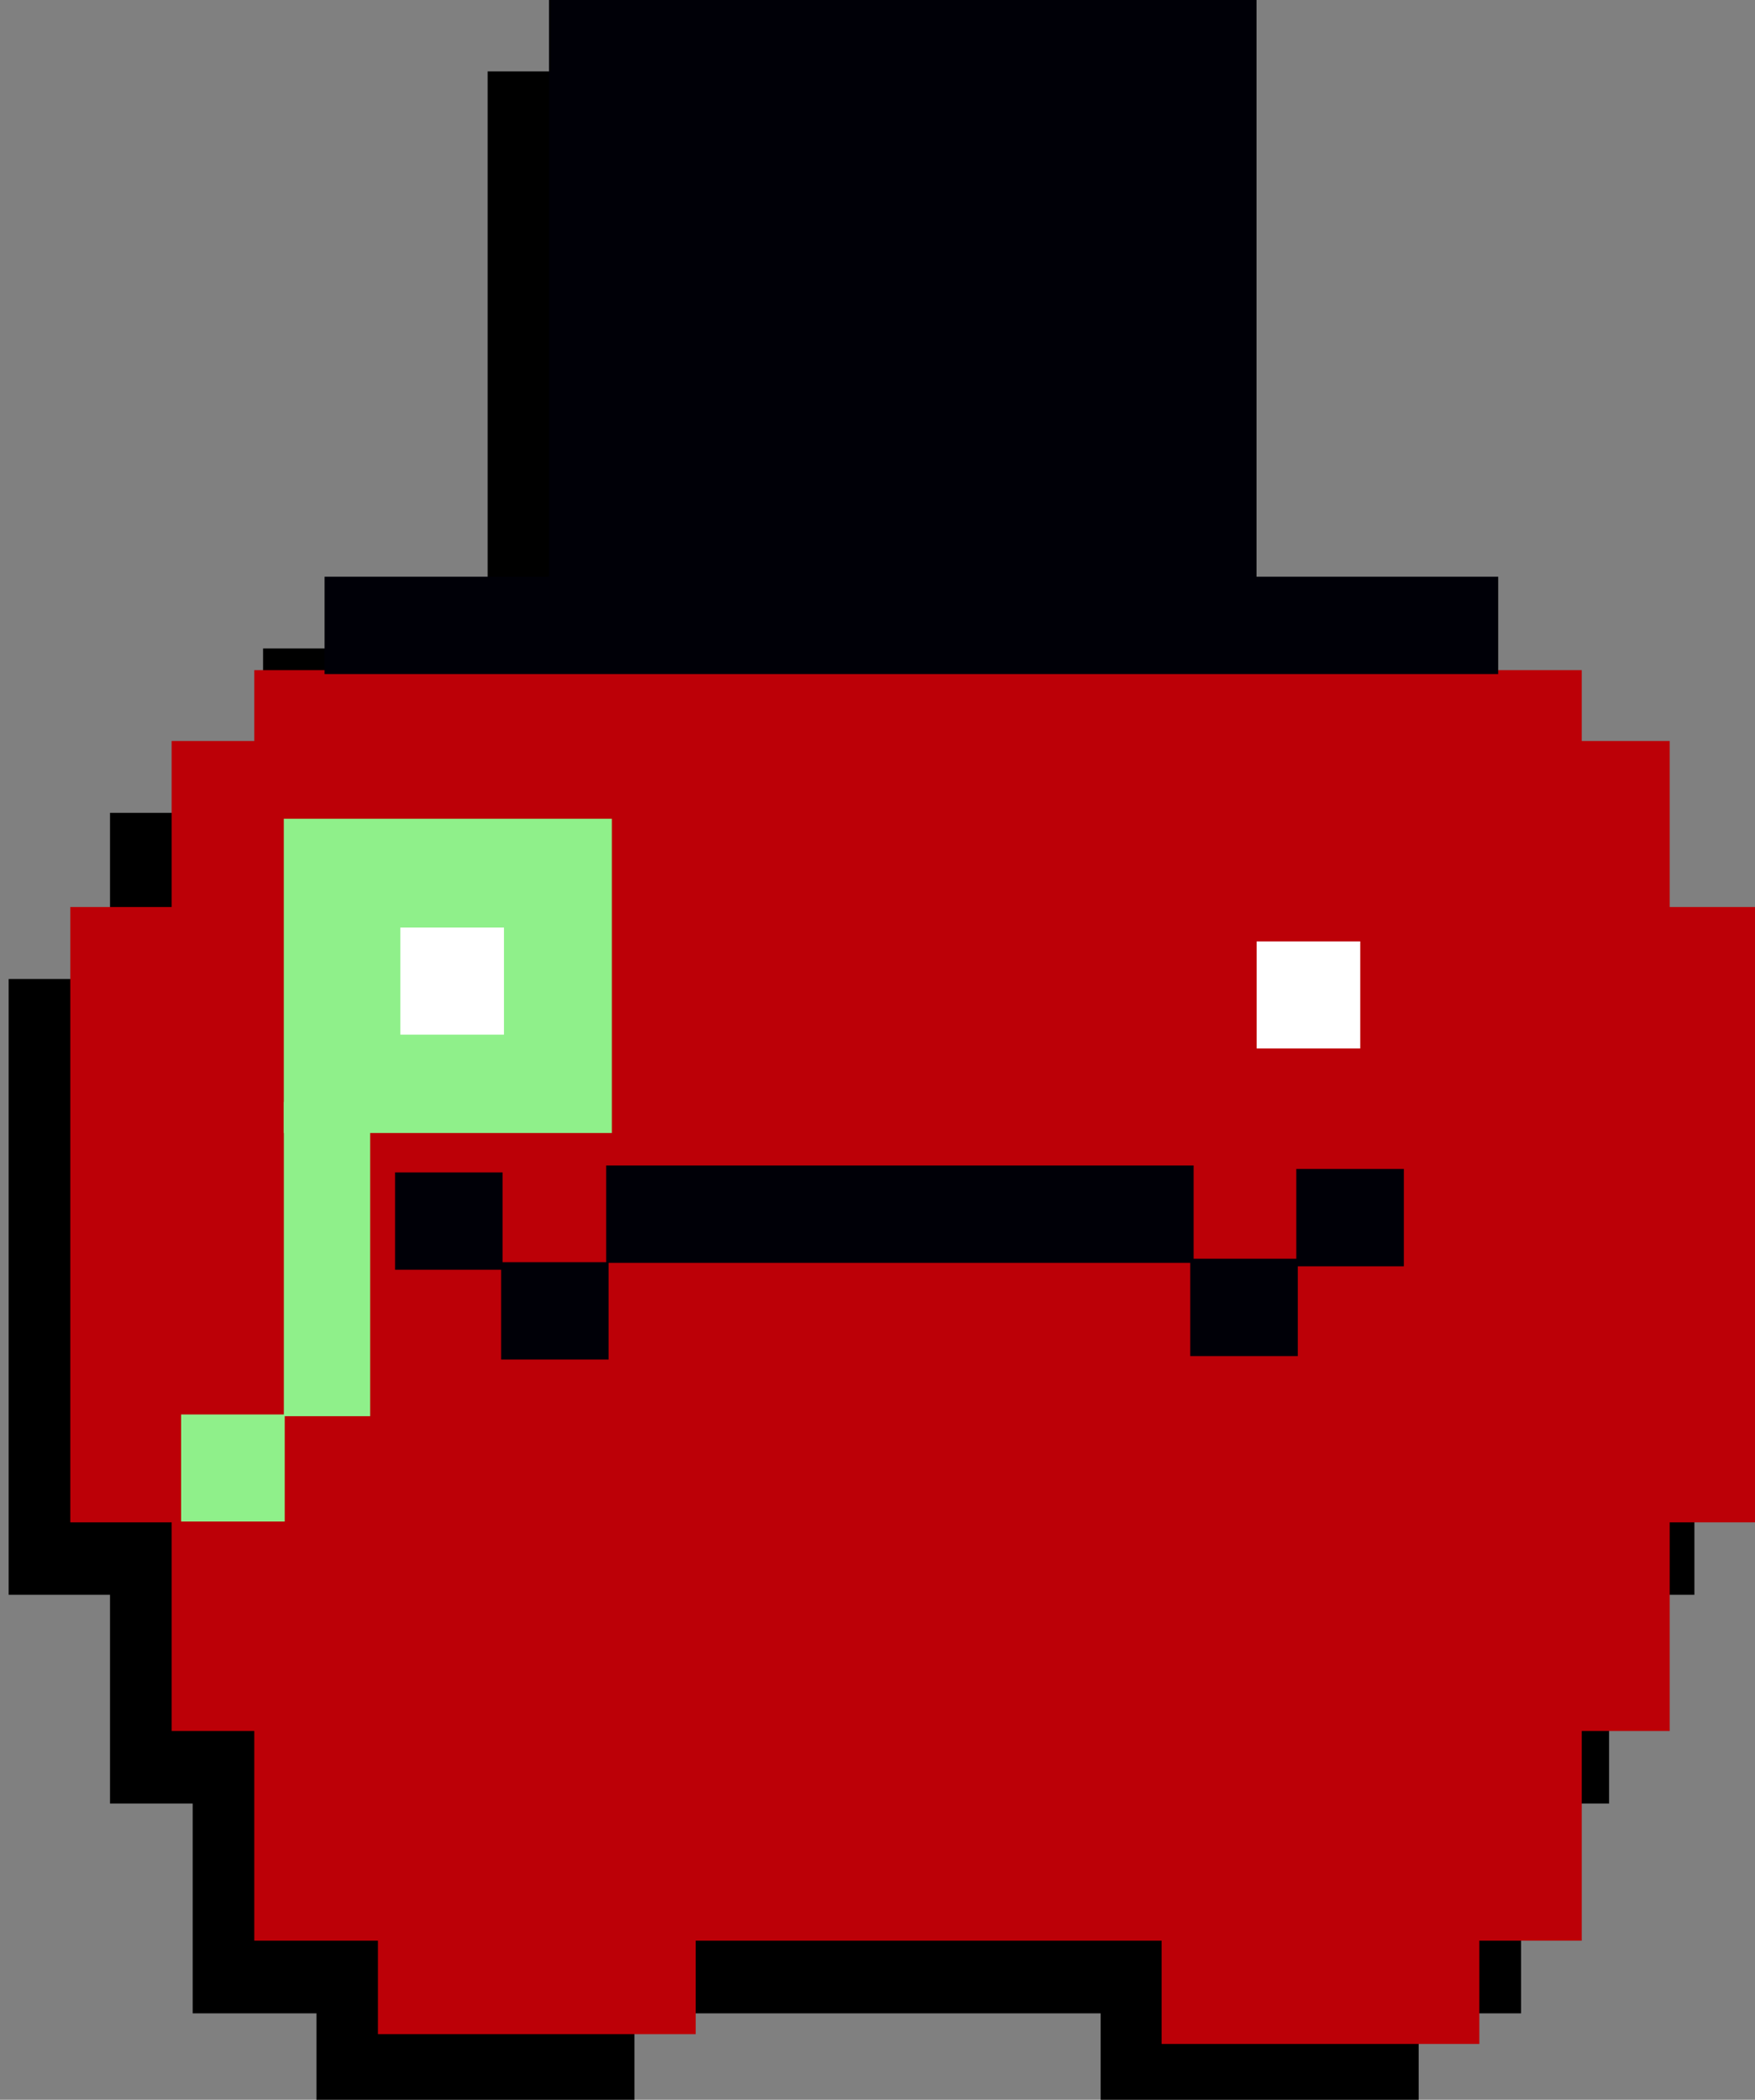 <?xml version="1.0" encoding="UTF-8" standalone="no"?>
<!-- Created with Inkscape (http://www.inkscape.org/) -->

<svg
   xmlns:dc="http://purl.org/dc/elements/1.1/"
   xmlns:cc="http://creativecommons.org/ns#"
   xmlns:rdf="http://www.w3.org/1999/02/22-rdf-syntax-ns#"
   xmlns:svg="http://www.w3.org/2000/svg"
   xmlns="http://www.w3.org/2000/svg"
   xmlns:sodipodi="http://sodipodi.sourceforge.net/DTD/sodipodi-0.dtd"
   xmlns:inkscape="http://www.inkscape.org/namespaces/inkscape"
   width="36.558"
   height="43.733"
   id="svg2"
   version="1.1"
   inkscape:version="0.48.1 r9760"
   sodipodi:docname="ogmo.svg">
  <rect width="100%" height="100%" fill="#808080" stroke="none"/>
  <defs
     id="defs4" />
  <sodipodi:namedview
     id="base"
     pagecolor="#ffffff"
     bordercolor="#666666"
     borderopacity="1.0"
     inkscape:pageopacity="0.0"
     inkscape:pageshadow="2"
     inkscape:zoom="2.8"
     inkscape:cx="43.384257"
     inkscape:cy="17.303995"
     inkscape:document-units="px"
     inkscape:current-layer="layer1"
     showgrid="false"
     fit-margin-top="0"
     fit-margin-left="0"
     fit-margin-right="0"
     fit-margin-bottom="0"
     inkscape:window-width="496"
     inkscape:window-height="419"
     inkscape:window-x="0"
     inkscape:window-y="53"
     inkscape:window-maximized="0" />
  <g
     inkscape:label="Layer 1"
     inkscape:groupmode="layer"
     id="layer1"
     transform="translate(-97.065,-85.137)">
    <g
       id="g5251-4-0"
       transform="matrix(0.57,0,0,0.57,-173.81,-402.1)"
       inkscape:export-filename="/home/etinquis/jumper.png"
       inkscape:export-xdpi="122.51501"
       inkscape:export-ydpi="122.51501">
      <rect
         ry="0"
         y="881.914"
         x="482.261"
         height="46.455"
         width="48.545"
         id="rect4919-6-6-4"
         style="fill:#000000;fill-opacity:1;stroke:none" />
      <rect
         ry="0"
         y="884.503"
         x="479.24"
         height="36.199"
         width="54.784"
         id="rect4919-4-7-8-0"
         style="fill:#000000;fill-opacity:1;stroke:none" />
      <rect
         ry="0"
         y="890.575"
         x="475.535"
         height="22.5"
         width="61.607"
         id="rect4919-4-3-6-0-2"
         style="fill:#000000;fill-opacity:1;stroke:none" />
      <rect
         ry="0"
         y="923.396"
         x="515.443"
         height="8.75"
         width="11.621"
         id="rect4919-4-39-9-7-9"
         style="fill:#000000;fill-opacity:1;stroke:none" />
      <rect
         ry="0"
         y="923.039"
         x="486.784"
         height="8.75"
         width="11.621"
         id="rect4919-4-39-2-4-4-0"
         style="fill:#000000;fill-opacity:1;stroke:none" />
      <rect
         ry="0"
         y="878.497"
         x="484.833"
         height="3.56"
         width="42.919"
         id="rect4919-4-3-2-1-5-0"
         style="fill:#000000;fill-opacity:1;stroke:none" />
      <rect
         ry="0"
         y="857.411"
         x="493.04"
         height="24.015"
         width="25.873"
         id="rect4919-4-3-2-6-4-3-6"
         style="fill:#000000;fill-opacity:1;stroke:none" />
      <rect
         y="887.348"
         x="483.343"
         height="11.49"
         width="11.996"
         id="rect5018-5-4-4"
         style="fill:#000000;fill-opacity:1;stroke:none" />
      <rect
         y="897.702"
         x="483.343"
         height="11.49"
         width="3.157"
         id="rect5018-9-67-2-7"
         style="fill:#000000;fill-opacity:1;stroke:none" />
      <rect
         y="909.13"
         x="479.586"
         height="3.914"
         width="3.788"
         id="rect5018-9-6-1-2-2"
         style="fill:#000000;fill-opacity:1;stroke:none" />
      <rect
         y="891.326"
         x="487.604"
         height="3.914"
         width="3.788"
         id="rect5018-9-6-5-6-1-6"
         style="fill:#000000;fill-opacity:1;stroke:none" />
      <rect
         y="891.831"
         x="518.919"
         height="3.914"
         width="3.788"
         id="rect5018-9-6-5-5-5-0-6"
         style="fill:#000000;fill-opacity:1;stroke:none" />
      <rect
         ry="0"
         y="900.024"
         x="495.131"
         height="3.56"
         width="21.483"
         id="rect4919-4-3-2-4-4-5-6"
         style="fill:#000000;fill-opacity:1;stroke:none" />
      <rect
         ry="0"
         y="903.433"
         x="516.49"
         height="3.56"
         width="3.932"
         id="rect4919-4-3-2-4-7-1-6-8"
         style="fill:#000000;fill-opacity:1;stroke:none" />
      <rect
         ry="0"
         y="900.15"
         x="520.368"
         height="3.56"
         width="3.932"
         id="rect4919-4-3-2-4-7-7-9-8-4"
         style="fill:#000000;fill-opacity:1;stroke:none" />
      <rect
         transform="scale(-1,1)"
         ry="0"
         y="903.56"
         x="-495.22"
         height="3.56"
         width="3.932"
         id="rect4919-4-3-2-4-7-4-7-5-7"
         style="fill:#000000;fill-opacity:1;stroke:none" />
      <rect
         transform="scale(-1,1)"
         ry="0"
         y="900.277"
         x="-491.342"
         height="3.56"
         width="3.932"
         id="rect4919-4-3-2-4-7-7-3-0-4-1"
         style="fill:#000000;fill-opacity:1;stroke:none" />
    </g>
    <rect
       style="fill:#bc0007;fill-opacity:1;stroke:none"
       id="rect4919-7-1"
       width="27.652"
       height="26.462"
       x="102.362"
       y="99.095"
       ry="0"
       inkscape:export-filename="/home/etinquis/jumper.png"
       inkscape:export-xdpi="122.51501"
       inkscape:export-ydpi="122.51501" />
    <rect
       style="fill:#bc0007;fill-opacity:1;stroke:none"
       id="rect4919-4-1-3"
       width="31.206"
       height="20.62"
       x="100.64"
       y="100.57"
       ry="0"
       inkscape:export-filename="/home/etinquis/jumper.png"
       inkscape:export-xdpi="122.51501"
       inkscape:export-ydpi="122.51501" />
    <rect
       style="fill:#bc0007;fill-opacity:1;stroke:none"
       id="rect4919-4-3-0-5"
       width="35.093"
       height="12.816"
       x="98.53"
       y="104.028"
       ry="0"
       inkscape:export-filename="/home/etinquis/jumper.png"
       inkscape:export-xdpi="122.51501"
       inkscape:export-ydpi="122.51501" />
    <rect
       style="fill:#bc0007;fill-opacity:1;stroke:none"
       id="rect4919-4-39-3-3"
       width="6.619"
       height="4.984"
       x="121.262"
       y="122.724"
       ry="0"
       inkscape:export-filename="/home/etinquis/jumper.png"
       inkscape:export-xdpi="122.51501"
       inkscape:export-ydpi="122.51501" />
    <rect
       style="fill:#bc0007;fill-opacity:1;stroke:none"
       id="rect4919-4-39-2-0-0"
       width="6.619"
       height="4.984"
       x="104.938"
       y="122.52"
       ry="0"
       inkscape:export-filename="/home/etinquis/jumper.png"
       inkscape:export-xdpi="122.51501"
       inkscape:export-ydpi="122.51501" />
    <rect
       style="fill:#000007;fill-opacity:1;stroke:none"
       id="rect4919-4-3-2-63-5"
       width="24.448"
       height="2.028"
       x="103.826"
       y="97.149"
       ry="0"
       inkscape:export-filename="/home/etinquis/jumper.png"
       inkscape:export-xdpi="122.51501"
       inkscape:export-ydpi="122.51501" />
    <rect
       style="fill:#000007;fill-opacity:1;stroke:none"
       id="rect4919-4-3-2-6-6-5"
       width="14.738"
       height="13.68"
       x="108.501"
       y="85.137"
       ry="0"
       inkscape:export-filename="/home/etinquis/jumper.png"
       inkscape:export-xdpi="122.51501"
       inkscape:export-ydpi="122.51501" />
    <rect
       style="fill:#8ff08a;fill-opacity:1;stroke:none"
       id="rect5018-56-4"
       width="6.833"
       height="6.545"
       x="102.977"
       y="102.19"
       inkscape:export-filename="/home/etinquis/jumper.png"
       inkscape:export-xdpi="122.51501"
       inkscape:export-ydpi="122.51501" />
    <rect
       style="fill:#8ff08a;fill-opacity:1;stroke:none"
       id="rect5018-9-2-2"
       width="1.798"
       height="6.545"
       x="102.978"
       y="108.088"
       inkscape:export-filename="/home/etinquis/jumper.png"
       inkscape:export-xdpi="122.51501"
       inkscape:export-ydpi="122.51501" />
    <rect
       style="fill:#8ff08a;fill-opacity:1;stroke:none"
       id="rect5018-9-6-9-2"
       width="2.158"
       height="2.23"
       x="100.838"
       y="114.597"
       inkscape:export-filename="/home/etinquis/jumper.png"
       inkscape:export-xdpi="122.51501"
       inkscape:export-ydpi="122.51501" />
    <rect
       style="fill:#ffffff;fill-opacity:1;stroke:none"
       id="rect5018-9-6-5-68-6"
       width="2.158"
       height="2.23"
       x="105.405"
       y="104.456"
       inkscape:export-filename="/home/etinquis/jumper.png"
       inkscape:export-xdpi="122.51501"
       inkscape:export-ydpi="122.51501" />
    <rect
       style="fill:#ffffff;fill-opacity:1;stroke:none"
       id="rect5018-9-6-5-5-56-2"
       width="2.158"
       height="2.23"
       x="123.242"
       y="104.744"
       inkscape:export-filename="/home/etinquis/jumper.png"
       inkscape:export-xdpi="122.51501"
       inkscape:export-ydpi="122.51501" />
    <rect
       style="fill:#000007;fill-opacity:1;stroke:none"
       id="rect4919-4-3-2-4-0-4"
       width="12.237"
       height="2.028"
       x="109.692"
       y="109.411"
       ry="0"
       inkscape:export-filename="/home/etinquis/jumper.png"
       inkscape:export-xdpi="122.51501"
       inkscape:export-ydpi="122.51501" />
    <rect
       style="fill:#000007;fill-opacity:1;stroke:none"
       id="rect4919-4-3-2-4-7-42-6"
       width="2.24"
       height="2.028"
       x="121.859"
       y="111.353"
       ry="0"
       inkscape:export-filename="/home/etinquis/jumper.png"
       inkscape:export-xdpi="122.51501"
       inkscape:export-ydpi="122.51501" />
    <rect
       style="fill:#000007;fill-opacity:1;stroke:none"
       id="rect4919-4-3-2-4-7-7-5-8"
       width="2.24"
       height="2.028"
       x="124.068"
       y="109.483"
       ry="0"
       inkscape:export-filename="/home/etinquis/jumper.png"
       inkscape:export-xdpi="122.51501"
       inkscape:export-ydpi="122.51501" />
    <rect
       style="fill:#000007;fill-opacity:1;stroke:none"
       id="rect4919-4-3-2-4-7-4-79-4"
       width="2.24"
       height="2.028"
       x="-109.743"
       y="111.425"
       ry="0"
       transform="scale(-1,1)"
       inkscape:export-filename="/home/etinquis/jumper.png"
       inkscape:export-xdpi="122.51501"
       inkscape:export-ydpi="122.51501" />
    <rect
       style="fill:#000007;fill-opacity:1;stroke:none"
       id="rect4919-4-3-2-4-7-7-3-9-0"
       width="2.24"
       height="2.028"
       x="-107.534"
       y="109.555"
       ry="0"
       transform="scale(-1,1)"
       inkscape:export-filename="/home/etinquis/jumper.png"
       inkscape:export-xdpi="122.51501"
       inkscape:export-ydpi="122.51501" />
  </g>
</svg>
